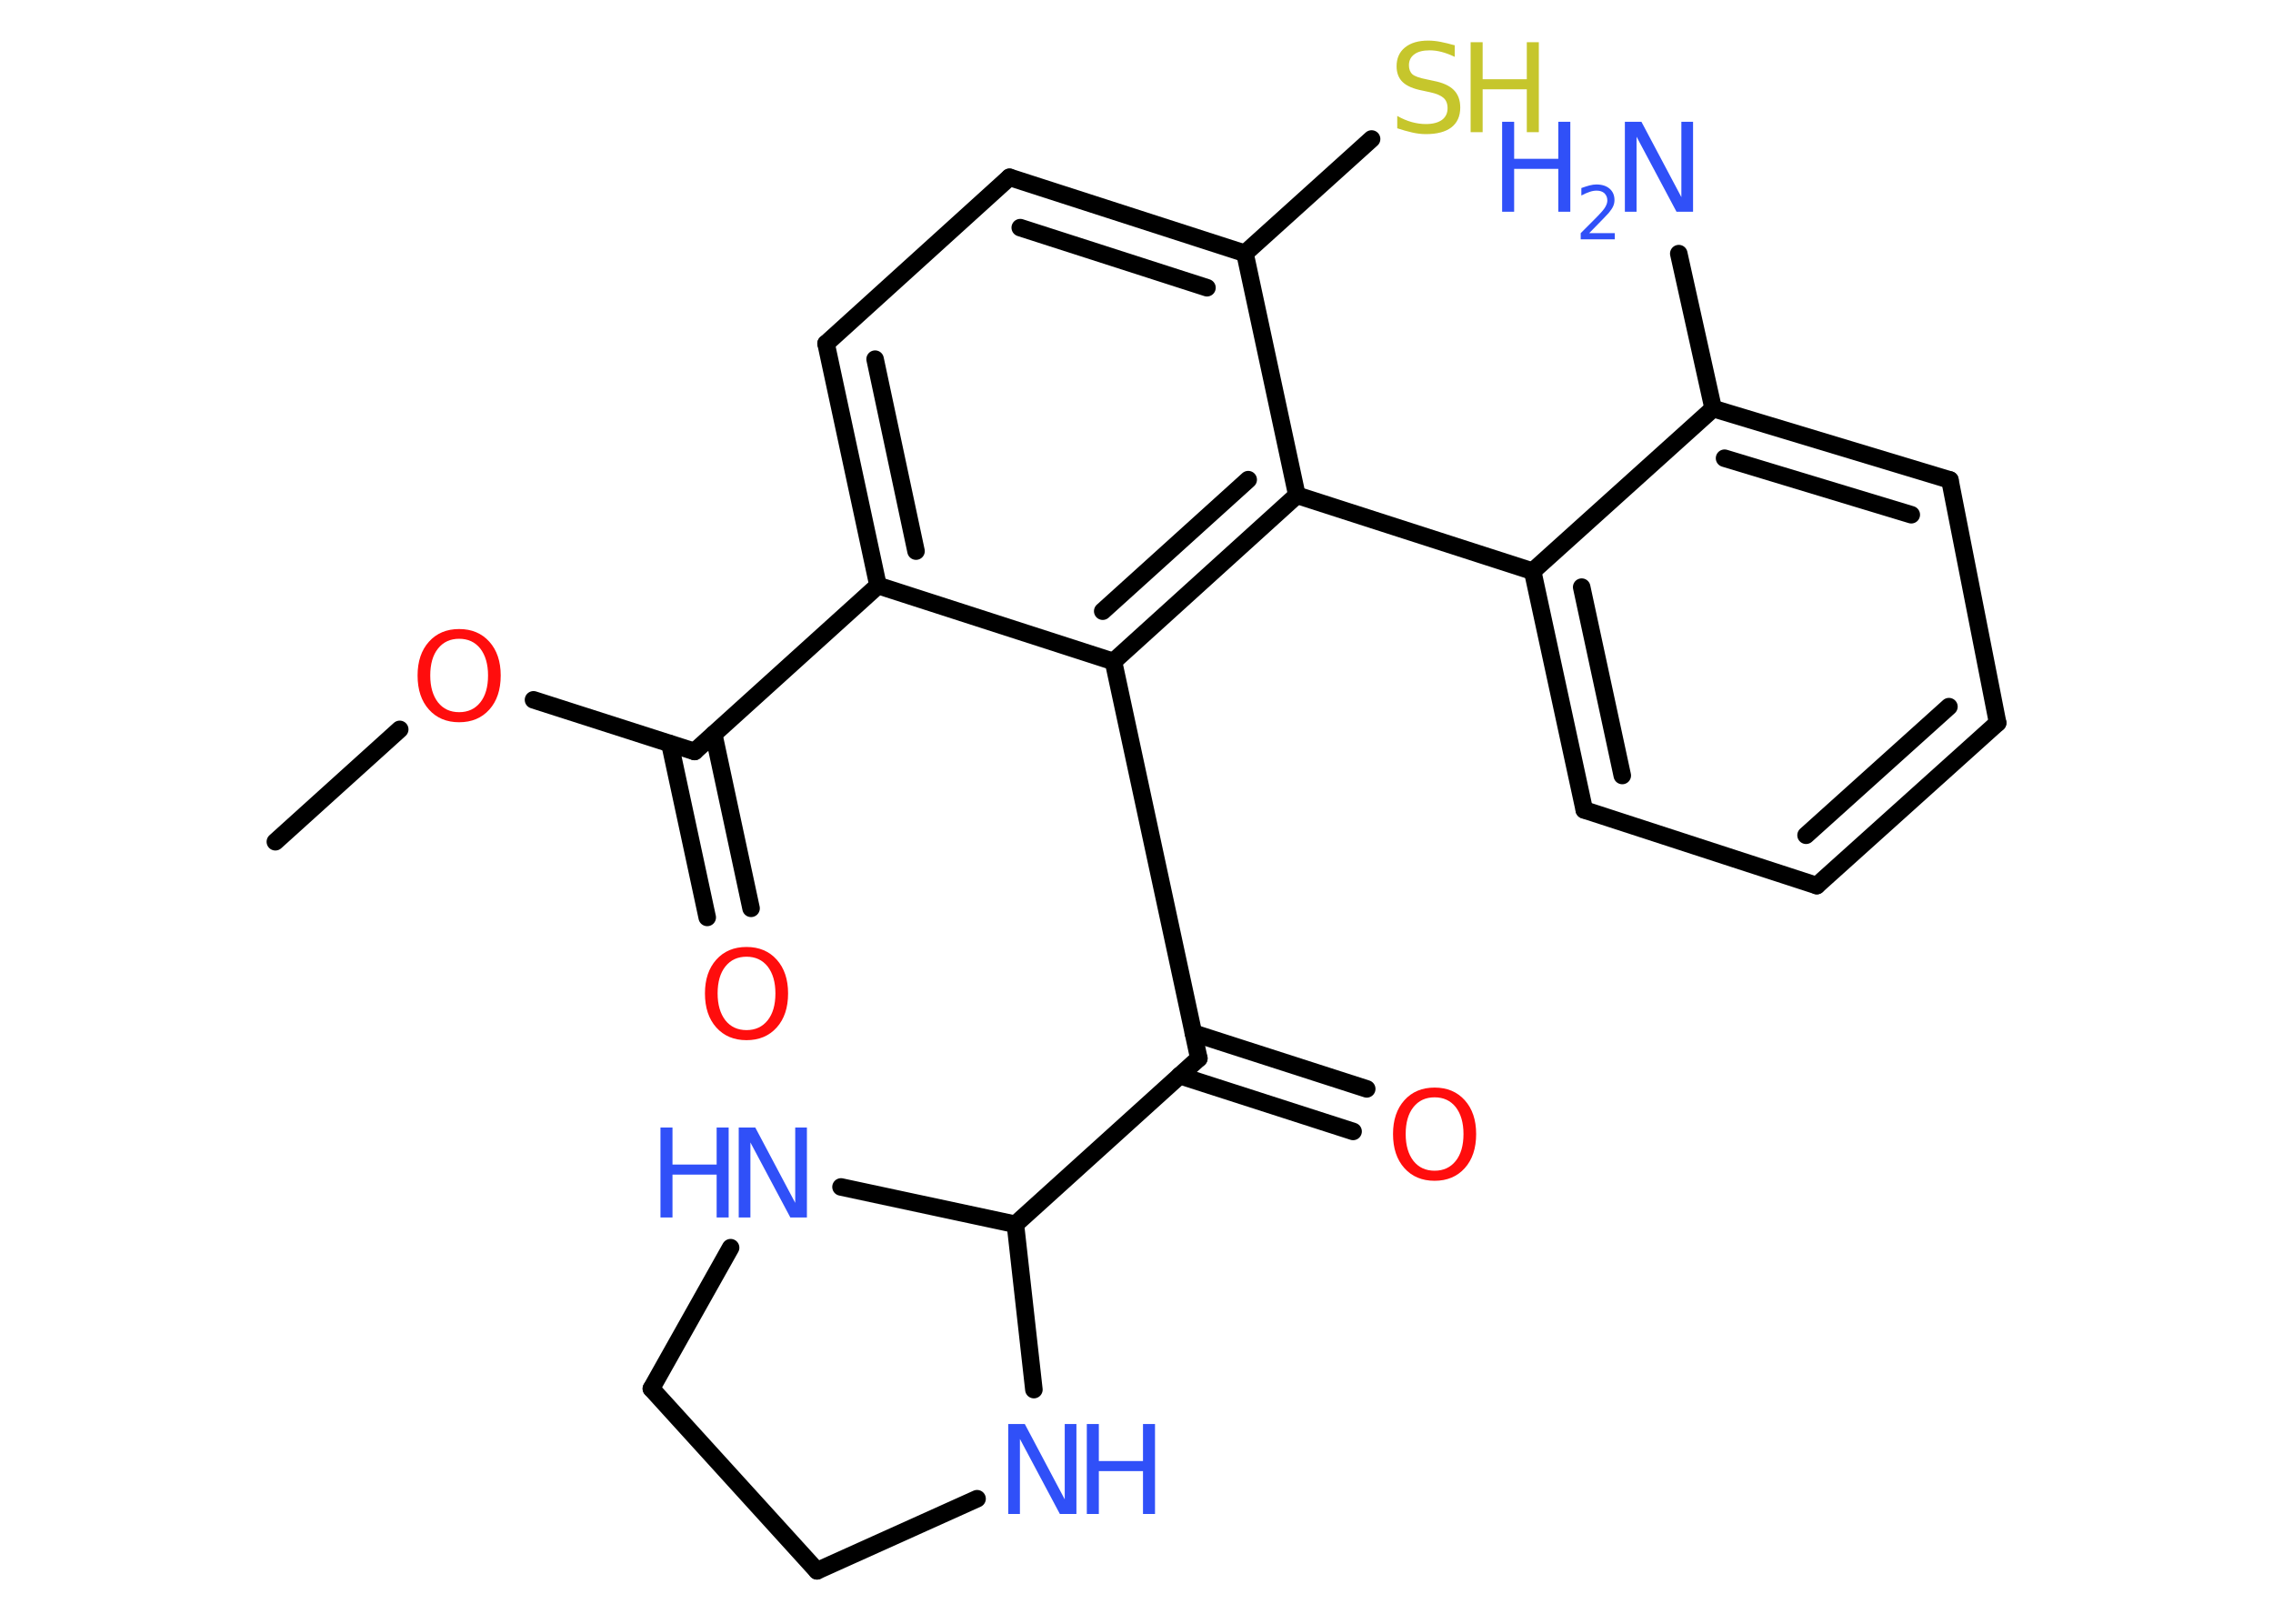 <?xml version='1.0' encoding='UTF-8'?>
<!DOCTYPE svg PUBLIC "-//W3C//DTD SVG 1.1//EN" "http://www.w3.org/Graphics/SVG/1.1/DTD/svg11.dtd">
<svg version='1.2' xmlns='http://www.w3.org/2000/svg' xmlns:xlink='http://www.w3.org/1999/xlink' width='70.0mm' height='50.0mm' viewBox='0 0 70.0 50.0'>
  <desc>Generated by the Chemistry Development Kit (http://github.com/cdk)</desc>
  <g stroke-linecap='round' stroke-linejoin='round' stroke='#000000' stroke-width='.54' fill='#3050F8'>
    <rect x='.0' y='.0' width='70.0' height='50.0' fill='#FFFFFF' stroke='none'/>
    <g id='mol1' class='mol'>
      <line id='mol1bnd1' class='bond' x1='8.48' y1='25.92' x2='12.31' y2='22.46'/>
      <line id='mol1bnd2' class='bond' x1='16.43' y1='21.55' x2='21.39' y2='23.14'/>
      <g id='mol1bnd3' class='bond'>
        <line x1='21.98' y1='22.61' x2='23.13' y2='27.97'/>
        <line x1='20.63' y1='22.9' x2='21.78' y2='28.25'/>
      </g>
      <line id='mol1bnd4' class='bond' x1='21.39' y1='23.14' x2='27.04' y2='18.03'/>
      <g id='mol1bnd5' class='bond'>
        <line x1='25.44' y1='10.58' x2='27.04' y2='18.03'/>
        <line x1='26.95' y1='11.06' x2='28.21' y2='16.97'/>
      </g>
      <line id='mol1bnd6' class='bond' x1='25.44' y1='10.58' x2='31.09' y2='5.46'/>
      <g id='mol1bnd7' class='bond'>
        <line x1='38.34' y1='7.8' x2='31.09' y2='5.46'/>
        <line x1='37.17' y1='8.86' x2='31.42' y2='7.01'/>
      </g>
      <line id='mol1bnd8' class='bond' x1='38.34' y1='7.8' x2='42.24' y2='4.28'/>
      <line id='mol1bnd9' class='bond' x1='38.34' y1='7.8' x2='39.94' y2='15.25'/>
      <line id='mol1bnd10' class='bond' x1='39.94' y1='15.25' x2='47.2' y2='17.59'/>
      <g id='mol1bnd11' class='bond'>
        <line x1='47.2' y1='17.59' x2='48.79' y2='24.94'/>
        <line x1='48.71' y1='18.08' x2='49.96' y2='23.88'/>
      </g>
      <line id='mol1bnd12' class='bond' x1='48.79' y1='24.94' x2='55.95' y2='27.27'/>
      <g id='mol1bnd13' class='bond'>
        <line x1='55.95' y1='27.27' x2='61.52' y2='22.26'/>
        <line x1='55.62' y1='25.72' x2='60.02' y2='21.76'/>
      </g>
      <line id='mol1bnd14' class='bond' x1='61.52' y1='22.26' x2='60.05' y2='14.78'/>
      <g id='mol1bnd15' class='bond'>
        <line x1='60.05' y1='14.78' x2='52.76' y2='12.58'/>
        <line x1='58.86' y1='15.85' x2='53.11' y2='14.11'/>
      </g>
      <line id='mol1bnd16' class='bond' x1='47.2' y1='17.59' x2='52.76' y2='12.58'/>
      <line id='mol1bnd17' class='bond' x1='52.76' y1='12.58' x2='51.7' y2='7.81'/>
      <g id='mol1bnd18' class='bond'>
        <line x1='34.29' y1='20.37' x2='39.94' y2='15.25'/>
        <line x1='33.96' y1='18.82' x2='38.44' y2='14.77'/>
      </g>
      <line id='mol1bnd19' class='bond' x1='27.04' y1='18.03' x2='34.29' y2='20.37'/>
      <line id='mol1bnd20' class='bond' x1='34.29' y1='20.37' x2='36.92' y2='32.59'/>
      <g id='mol1bnd21' class='bond'>
        <line x1='36.75' y1='31.81' x2='42.09' y2='33.53'/>
        <line x1='36.33' y1='33.12' x2='41.67' y2='34.84'/>
      </g>
      <line id='mol1bnd22' class='bond' x1='36.92' y1='32.59' x2='31.27' y2='37.7'/>
      <line id='mol1bnd23' class='bond' x1='31.27' y1='37.7' x2='31.84' y2='42.79'/>
      <line id='mol1bnd24' class='bond' x1='30.09' y1='46.15' x2='25.16' y2='48.37'/>
      <line id='mol1bnd25' class='bond' x1='25.16' y1='48.37' x2='20.06' y2='42.76'/>
      <line id='mol1bnd26' class='bond' x1='20.06' y1='42.76' x2='22.5' y2='38.42'/>
      <line id='mol1bnd27' class='bond' x1='31.27' y1='37.7' x2='25.9' y2='36.55'/>
      <path id='mol1atm2' class='atom' d='M14.14 19.67q-.41 .0 -.65 .3q-.24 .3 -.24 .83q.0 .52 .24 .83q.24 .3 .65 .3q.41 .0 .65 -.3q.24 -.3 .24 -.83q.0 -.52 -.24 -.83q-.24 -.3 -.65 -.3zM14.14 19.37q.58 .0 .93 .39q.35 .39 .35 1.04q.0 .66 -.35 1.05q-.35 .39 -.93 .39q-.58 .0 -.93 -.39q-.35 -.39 -.35 -1.05q.0 -.65 .35 -1.04q.35 -.39 .93 -.39z' stroke='none' fill='#FF0D0D'/>
      <path id='mol1atm4' class='atom' d='M22.99 29.46q-.41 .0 -.65 .3q-.24 .3 -.24 .83q.0 .52 .24 .83q.24 .3 .65 .3q.41 .0 .65 -.3q.24 -.3 .24 -.83q.0 -.52 -.24 -.83q-.24 -.3 -.65 -.3zM22.99 29.16q.58 .0 .93 .39q.35 .39 .35 1.04q.0 .66 -.35 1.05q-.35 .39 -.93 .39q-.58 .0 -.93 -.39q-.35 -.39 -.35 -1.05q.0 -.65 .35 -1.04q.35 -.39 .93 -.39z' stroke='none' fill='#FF0D0D'/>
      <g id='mol1atm9' class='atom'>
        <path d='M44.8 1.39v.36q-.21 -.1 -.4 -.15q-.19 -.05 -.37 -.05q-.31 .0 -.47 .12q-.17 .12 -.17 .34q.0 .18 .11 .28q.11 .09 .42 .15l.23 .05q.42 .08 .62 .28q.2 .2 .2 .54q.0 .4 -.27 .61q-.27 .21 -.79 .21q-.2 .0 -.42 -.05q-.22 -.05 -.46 -.13v-.38q.23 .13 .45 .19q.22 .06 .43 .06q.32 .0 .5 -.13q.17 -.13 .17 -.36q.0 -.21 -.13 -.32q-.13 -.11 -.41 -.17l-.23 -.05q-.42 -.08 -.61 -.26q-.19 -.18 -.19 -.49q.0 -.37 .26 -.58q.26 -.21 .71 -.21q.19 .0 .39 .04q.2 .04 .41 .1z' stroke='none' fill='#C6C62C'/>
        <path d='M45.29 1.3h.37v1.14h1.36v-1.14h.37v2.77h-.37v-1.32h-1.36v1.32h-.37v-2.77z' stroke='none' fill='#C6C62C'/>
      </g>
      <g id='mol1atm17' class='atom'>
        <path d='M50.05 3.75h.5l1.23 2.32v-2.32h.36v2.77h-.51l-1.23 -2.31v2.31h-.36v-2.77z' stroke='none'/>
        <path d='M46.26 3.75h.37v1.14h1.36v-1.14h.37v2.77h-.37v-1.32h-1.36v1.32h-.37v-2.77z' stroke='none'/>
        <path d='M48.95 7.18h.78v.19h-1.05v-.19q.13 -.13 .35 -.35q.22 -.22 .28 -.29q.11 -.12 .15 -.21q.04 -.08 .04 -.16q.0 -.13 -.09 -.22q-.09 -.08 -.24 -.08q-.11 .0 -.22 .04q-.12 .04 -.25 .11v-.23q.14 -.05 .25 -.08q.12 -.03 .21 -.03q.26 .0 .41 .13q.15 .13 .15 .35q.0 .1 -.04 .19q-.04 .09 -.14 .21q-.03 .03 -.18 .19q-.15 .15 -.42 .43z' stroke='none'/>
      </g>
      <path id='mol1atm20' class='atom' d='M44.18 33.79q-.41 .0 -.65 .3q-.24 .3 -.24 .83q.0 .52 .24 .83q.24 .3 .65 .3q.41 .0 .65 -.3q.24 -.3 .24 -.83q.0 -.52 -.24 -.83q-.24 -.3 -.65 -.3zM44.18 33.49q.58 .0 .93 .39q.35 .39 .35 1.04q.0 .66 -.35 1.05q-.35 .39 -.93 .39q-.58 .0 -.93 -.39q-.35 -.39 -.35 -1.05q.0 -.65 .35 -1.04q.35 -.39 .93 -.39z' stroke='none' fill='#FF0D0D'/>
      <g id='mol1atm22' class='atom'>
        <path d='M31.06 43.85h.5l1.23 2.32v-2.32h.36v2.77h-.51l-1.23 -2.31v2.31h-.36v-2.77z' stroke='none'/>
        <path d='M33.47 43.85h.37v1.14h1.36v-1.14h.37v2.77h-.37v-1.32h-1.36v1.32h-.37v-2.77z' stroke='none'/>
      </g>
      <g id='mol1atm25' class='atom'>
        <path d='M22.76 34.72h.5l1.23 2.32v-2.32h.36v2.77h-.51l-1.23 -2.31v2.31h-.36v-2.77z' stroke='none'/>
        <path d='M20.34 34.72h.37v1.14h1.36v-1.14h.37v2.77h-.37v-1.32h-1.36v1.32h-.37v-2.77z' stroke='none'/>
      </g>
    </g>
  </g>
</svg>
